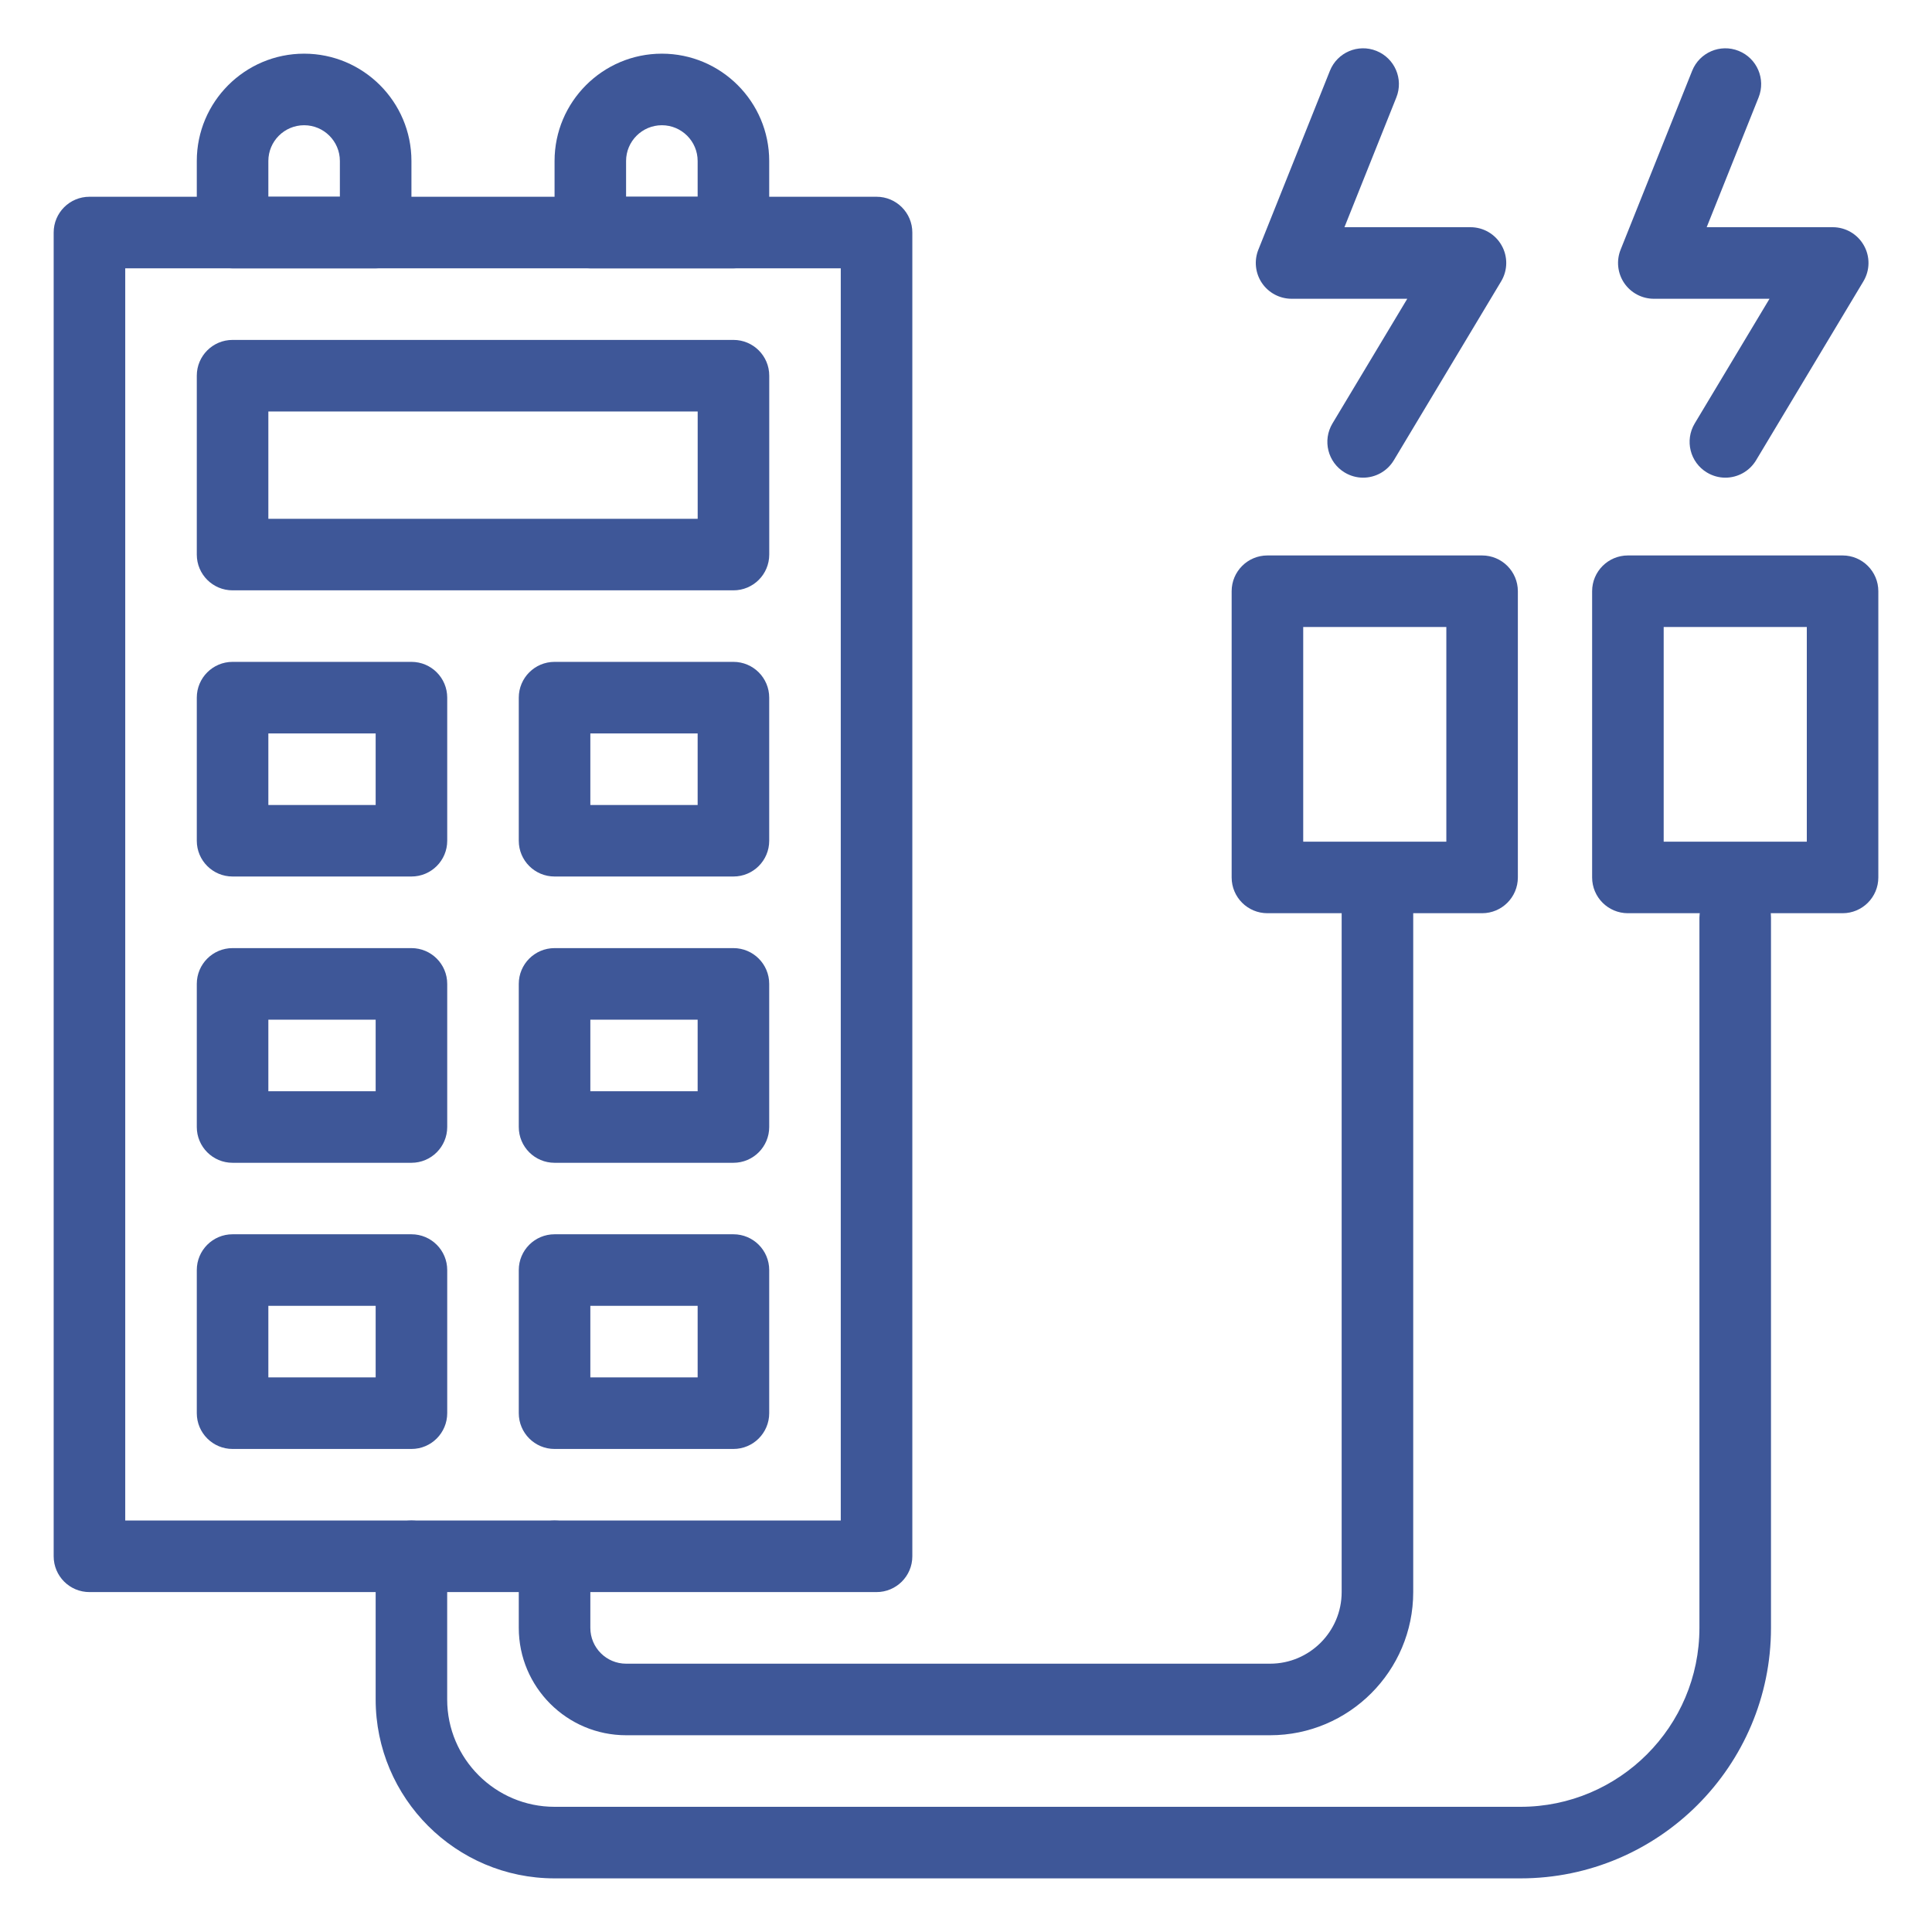 <svg width="50" height="50" viewBox="0 0 50 50" fill="none" xmlns="http://www.w3.org/2000/svg">
<g id="noun-electromyography-5760402 1">
<g id="Group">
<g id="Group_2">
<path id="Vector" d="M22.685 41.203H2.315C1.803 41.203 1.389 40.788 1.389 40.277V6.018C1.389 5.506 1.803 5.092 2.315 5.092H22.685C23.196 5.092 23.611 5.506 23.611 6.018V40.277C23.611 40.788 23.196 41.203 22.685 41.203ZM3.241 39.351H21.759V6.944H3.241V39.351Z" fill="#3E5798"/>
<path id="Vector_2" d="M18.982 15.278H6.019C5.507 15.278 5.093 14.864 5.093 14.352V9.723C5.093 9.211 5.507 8.797 6.019 8.797H18.982C19.493 8.797 19.908 9.211 19.908 9.723V14.352C19.908 14.864 19.493 15.278 18.982 15.278ZM6.945 13.427H18.056V10.649H6.945V13.427Z" fill="#3E5798"/>
<path id="Vector_3" d="M10.648 22.684H6.019C5.507 22.684 5.093 22.27 5.093 21.759V18.055C5.093 17.544 5.507 17.129 6.019 17.129H10.648C11.16 17.129 11.574 17.544 11.574 18.055V21.759C11.574 22.27 11.16 22.684 10.648 22.684ZM6.945 20.833H9.722V18.981H6.945V20.833Z" fill="#3E5798"/>
<path id="Vector_4" d="M18.981 22.684H14.352C13.84 22.684 13.426 22.27 13.426 21.759V18.055C13.426 17.544 13.84 17.129 14.352 17.129H18.981C19.493 17.129 19.907 17.544 19.907 18.055V21.759C19.907 22.27 19.493 22.684 18.981 22.684ZM15.278 20.833H18.055V18.981H15.278V20.833Z" fill="#3E5798"/>
<path id="Vector_5" d="M10.648 30.093H6.019C5.507 30.093 5.093 29.678 5.093 29.167V25.463C5.093 24.952 5.507 24.537 6.019 24.537H10.648C11.16 24.537 11.574 24.952 11.574 25.463V29.167C11.574 29.678 11.16 30.093 10.648 30.093ZM6.945 28.241H9.722V26.389H6.945V28.241Z" fill="#3E5798"/>
<path id="Vector_6" d="M18.981 30.093H14.352C13.84 30.093 13.426 29.678 13.426 29.167V25.463C13.426 24.952 13.84 24.537 14.352 24.537H18.981C19.493 24.537 19.907 24.952 19.907 25.463V29.167C19.907 29.678 19.493 30.093 18.981 30.093ZM15.278 28.241H18.055V26.389H15.278V28.241Z" fill="#3E5798"/>
<path id="Vector_7" d="M10.648 37.499H6.019C5.507 37.499 5.093 37.084 5.093 36.573V32.869C5.093 32.358 5.507 31.943 6.019 31.943H10.648C11.16 31.943 11.574 32.358 11.574 32.869V36.573C11.574 37.084 11.16 37.499 10.648 37.499ZM6.945 35.647H9.722V33.795H6.945V35.647Z" fill="#3E5798"/>
<path id="Vector_8" d="M18.981 37.499H14.352C13.84 37.499 13.426 37.084 13.426 36.573V32.869C13.426 32.358 13.84 31.943 14.352 31.943H18.981C19.493 31.943 19.907 32.358 19.907 32.869V36.573C19.907 37.084 19.493 37.499 18.981 37.499ZM15.278 35.647H18.055V33.795H15.278V35.647Z" fill="#3E5798"/>
<path id="Vector_9" d="M9.722 6.944H6.019C5.507 6.944 5.093 6.53 5.093 6.018V4.166C5.093 2.635 6.339 1.389 7.871 1.389C9.402 1.389 10.648 2.635 10.648 4.166V6.018C10.648 6.53 10.234 6.944 9.722 6.944ZM6.945 5.092H8.796V4.166C8.796 3.656 8.381 3.241 7.871 3.241C7.36 3.241 6.945 3.656 6.945 4.166V5.092Z" fill="#3E5798"/>
<path id="Vector_10" d="M18.981 6.944H15.277C14.766 6.944 14.352 6.53 14.352 6.018V4.166C14.352 2.635 15.598 1.389 17.129 1.389C18.661 1.389 19.907 2.635 19.907 4.166V6.018C19.907 6.53 19.493 6.944 18.981 6.944ZM16.203 5.092H18.055V4.166C18.055 3.656 17.64 3.241 17.129 3.241C16.619 3.241 16.203 3.656 16.203 4.166V5.092Z" fill="#3E5798"/>
<path id="Vector_11" d="M39.351 48.612H14.351C11.799 48.612 9.722 46.535 9.722 43.982V40.278C9.722 39.767 10.136 39.352 10.648 39.352C11.159 39.352 11.573 39.767 11.573 40.278V43.982C11.573 45.514 12.82 46.76 14.351 46.76H39.351C41.904 46.76 43.981 44.683 43.981 42.13V23.75C43.981 23.239 44.488 22.812 44.999 22.812C45.511 22.812 45.833 23.239 45.833 23.75V42.13C45.833 45.704 42.925 48.612 39.351 48.612Z" fill="#3E5798"/>
<path id="Vector_12" d="M32.87 44.908H16.204C14.672 44.908 13.426 43.662 13.426 42.13V40.278C13.426 39.767 13.84 39.352 14.352 39.352C14.863 39.352 15.278 39.767 15.278 40.278V42.13C15.278 42.641 15.693 43.056 16.204 43.056H32.87C33.891 43.056 34.722 42.225 34.722 41.204V23.438C34.722 22.926 35.114 22.5 35.625 22.5C36.136 22.5 36.574 22.926 36.574 23.438V41.204C36.574 43.246 34.912 44.908 32.87 44.908Z" fill="#3E5798"/>
<path id="Vector_13" d="M38.356 23.634H32.801C32.289 23.634 31.875 23.22 31.875 22.708V15.301C31.875 14.79 32.289 14.375 32.801 14.375H38.356C38.868 14.375 39.282 14.79 39.282 15.301V22.708C39.282 23.22 38.868 23.634 38.356 23.634ZM33.727 21.782H37.431V16.227H33.727V21.782Z" fill="#3E5798"/>
<path id="Vector_14" d="M47.686 23.634H42.13C41.619 23.634 41.204 23.22 41.204 22.708V15.301C41.204 14.79 41.619 14.375 42.13 14.375H47.686C48.197 14.375 48.611 14.79 48.611 15.301V22.708C48.611 23.22 48.197 23.634 47.686 23.634ZM43.056 21.782H46.76V16.227H43.056V21.782Z" fill="#3E5798"/>
</g>
<path id="Vector_15" d="M35.277 12.362C35.115 12.362 34.951 12.319 34.801 12.229C34.363 11.966 34.221 11.398 34.484 10.959L36.42 7.732H33.426C33.119 7.732 32.831 7.579 32.659 7.325C32.487 7.071 32.452 6.747 32.566 6.462L34.418 1.832C34.608 1.357 35.147 1.126 35.622 1.317C36.096 1.507 36.327 2.045 36.138 2.52L34.794 5.88H38.056C38.389 5.88 38.697 6.059 38.861 6.35C39.026 6.64 39.021 6.996 38.849 7.282L36.072 11.912C35.898 12.201 35.592 12.362 35.277 12.362Z" fill="#3E5798"/>
<path id="Vector_16" d="M44.652 12.362C44.49 12.362 44.326 12.319 44.176 12.229C43.738 11.966 43.596 11.398 43.859 10.959L45.795 7.732H42.801C42.494 7.732 42.206 7.579 42.034 7.325C41.862 7.071 41.827 6.747 41.941 6.462L43.793 1.832C43.983 1.357 44.522 1.126 44.997 1.317C45.471 1.507 45.702 2.045 45.513 2.52L44.169 5.88H47.431C47.764 5.88 48.072 6.059 48.236 6.35C48.401 6.64 48.396 6.996 48.224 7.282L45.447 11.912C45.273 12.201 44.967 12.362 44.652 12.362Z" fill="#3E5798"/>
</g>
</g>
</svg>
